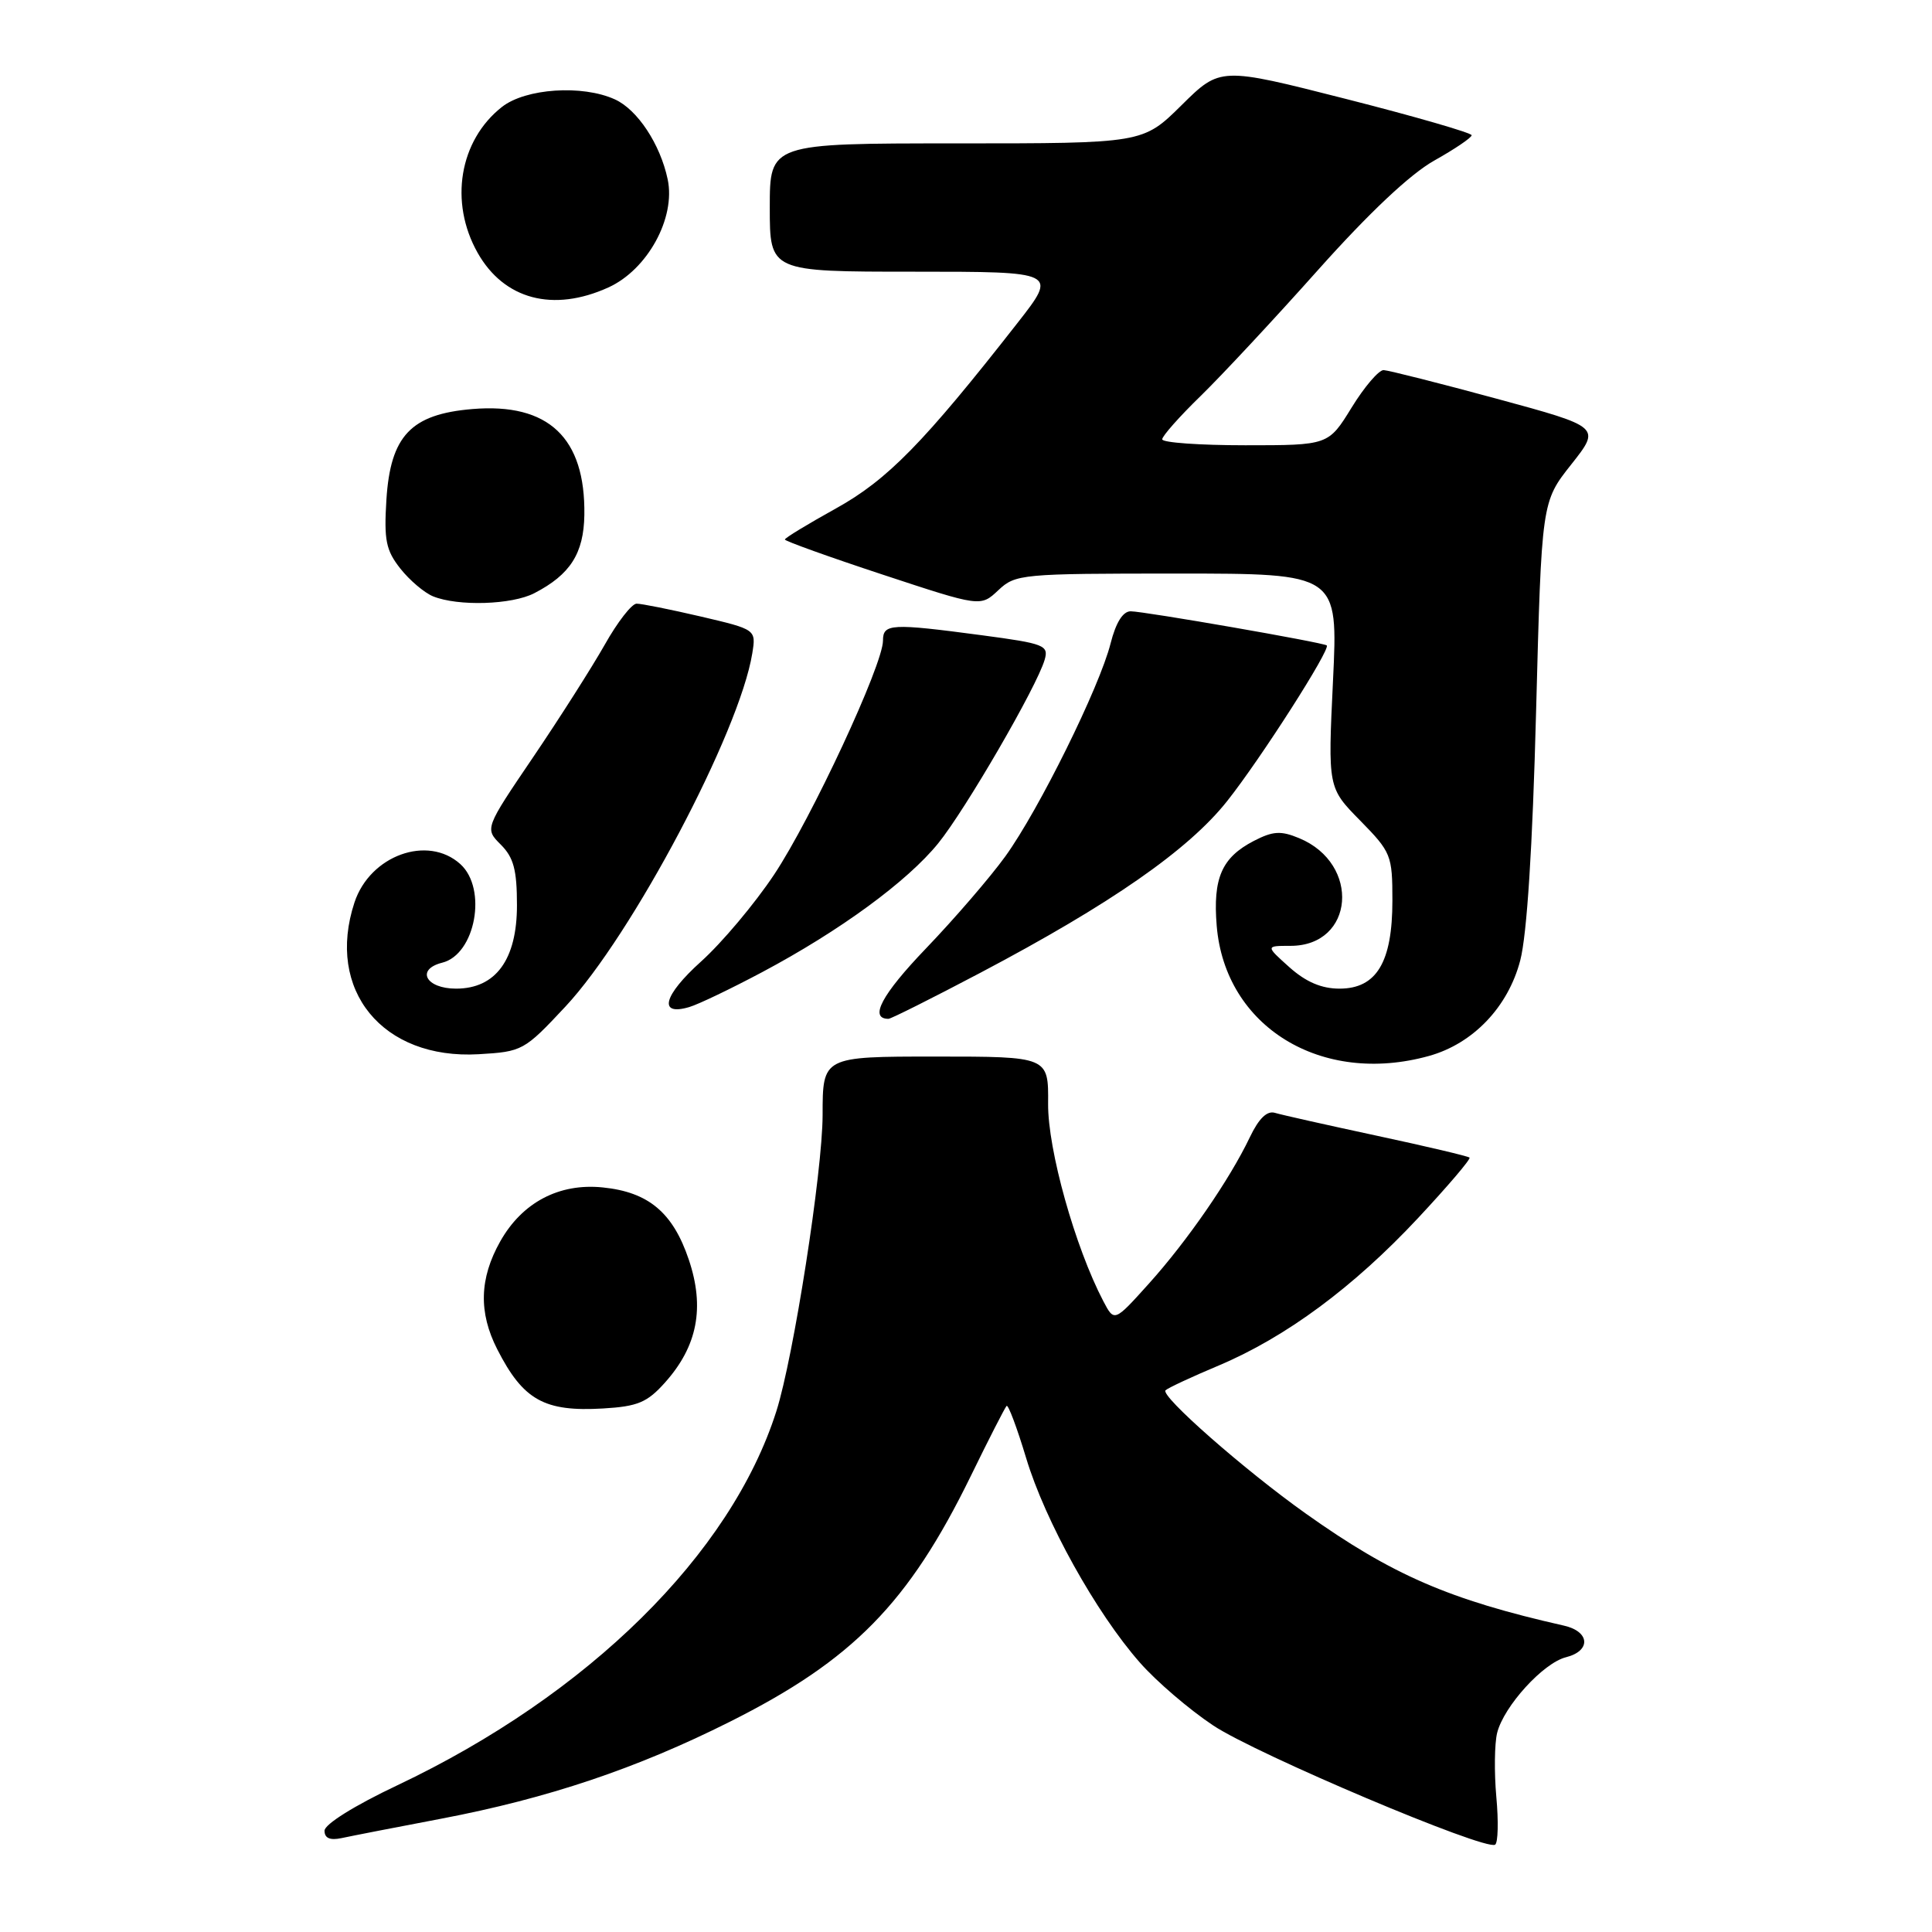 <?xml version="1.0" encoding="UTF-8" standalone="no"?>
<!DOCTYPE svg PUBLIC "-//W3C//DTD SVG 1.1//EN" "http://www.w3.org/Graphics/SVG/1.1/DTD/svg11.dtd" >
<svg xmlns="http://www.w3.org/2000/svg" xmlns:xlink="http://www.w3.org/1999/xlink" version="1.1" viewBox="0 0 256 256">
 <g >
 <path fill="currentColor"
d=" M 198.27 238.09 C 197.98 234.84 198.03 231.02 198.38 229.61 C 199.27 226.08 204.49 220.34 207.51 219.59 C 210.84 218.75 210.68 216.19 207.25 215.41 C 192.00 211.96 184.47 208.69 173.03 200.56 C 164.89 194.78 153.71 184.95 154.44 184.22 C 154.74 183.92 157.91 182.44 161.48 180.94 C 170.39 177.18 179.35 170.55 187.88 161.42 C 191.83 157.19 194.91 153.58 194.72 153.39 C 194.53 153.20 189.01 151.90 182.44 150.49 C 175.87 149.08 169.80 147.72 168.94 147.46 C 167.89 147.14 166.80 148.20 165.61 150.69 C 162.94 156.29 157.35 164.40 152.23 170.09 C 147.65 175.18 147.65 175.18 146.20 172.42 C 142.45 165.25 138.83 152.33 138.88 146.25 C 138.93 140.00 138.93 140.00 123.96 140.00 C 109.00 140.00 109.00 140.00 109.00 147.75 C 108.99 155.23 105.15 179.83 102.87 187.00 C 96.84 205.94 77.97 224.56 52.65 236.56 C 46.96 239.25 43.00 241.73 43.00 242.58 C 43.00 243.57 43.73 243.88 45.25 243.56 C 46.49 243.29 52.45 242.13 58.50 240.98 C 72.60 238.29 84.38 234.33 96.69 228.15 C 113.01 219.97 120.39 212.44 128.63 195.59 C 131.02 190.69 133.16 186.51 133.38 186.29 C 133.59 186.07 134.76 189.18 135.97 193.20 C 138.48 201.55 145.24 213.72 151.04 220.30 C 153.21 222.78 157.59 226.53 160.75 228.63 C 166.47 232.44 196.78 245.26 198.11 244.43 C 198.50 244.19 198.57 241.34 198.27 238.09 Z  M 88.12 183.19 C 92.42 178.38 93.41 173.26 91.27 166.91 C 89.17 160.67 85.93 157.95 79.86 157.34 C 74.08 156.75 69.19 159.33 66.28 164.50 C 63.52 169.40 63.40 173.91 65.89 178.79 C 69.33 185.53 72.12 187.09 79.92 186.63 C 84.51 186.36 85.76 185.83 88.12 183.19 Z  M 189.34 139.92 C 195.18 138.30 199.83 133.44 201.44 127.26 C 202.33 123.85 203.07 112.30 203.54 94.26 C 204.27 66.50 204.27 66.50 208.20 61.54 C 212.12 56.58 212.12 56.58 198.31 52.83 C 190.72 50.77 183.98 49.07 183.34 49.04 C 182.70 49.02 180.79 51.25 179.10 54.00 C 176.02 59.00 176.02 59.00 165.01 59.00 C 158.95 59.00 154.00 58.65 154.00 58.21 C 154.00 57.78 156.29 55.19 159.10 52.46 C 161.90 49.73 168.89 42.23 174.64 35.78 C 181.39 28.22 186.84 23.08 190.04 21.28 C 192.77 19.75 195.00 18.24 195.00 17.92 C 195.00 17.61 187.51 15.44 178.35 13.11 C 161.69 8.87 161.69 8.87 156.56 13.94 C 151.44 19.00 151.44 19.00 126.72 19.00 C 102.00 19.00 102.00 19.00 102.00 27.50 C 102.00 36.00 102.00 36.00 121.07 36.00 C 140.14 36.00 140.14 36.00 134.82 42.80 C 122.41 58.67 117.58 63.60 110.75 67.38 C 107.04 69.44 104.00 71.28 104.00 71.49 C 104.00 71.69 109.83 73.79 116.96 76.14 C 129.93 80.42 129.93 80.42 132.28 78.21 C 134.55 76.07 135.33 76.00 155.97 76.00 C 177.31 76.00 177.31 76.00 176.63 90.19 C 175.95 104.38 175.95 104.38 180.23 108.73 C 184.34 112.92 184.50 113.32 184.50 119.34 C 184.50 127.50 182.40 131.00 177.49 131.00 C 175.11 131.00 173.05 130.12 170.86 128.17 C 167.69 125.33 167.69 125.33 171.00 125.33 C 179.47 125.33 180.34 114.45 172.14 111.06 C 169.71 110.05 168.67 110.12 166.13 111.43 C 161.89 113.63 160.70 116.35 161.22 122.68 C 162.33 136.06 175.09 143.88 189.34 139.92 Z  M 74.92 133.38 C 83.75 123.93 97.99 97.02 99.68 86.58 C 100.19 83.41 100.19 83.41 92.85 81.69 C 88.81 80.75 84.98 79.98 84.35 79.99 C 83.71 79.99 81.81 82.44 80.13 85.43 C 78.44 88.41 74.18 95.11 70.65 100.32 C 64.23 109.79 64.23 109.79 66.36 111.92 C 68.06 113.62 68.50 115.26 68.50 119.95 C 68.50 127.15 65.69 131.00 60.43 131.00 C 56.42 131.00 55.06 128.45 58.60 127.56 C 63.00 126.46 64.60 117.76 61.00 114.50 C 56.67 110.58 49.03 113.35 46.97 119.58 C 43.14 131.20 50.68 140.42 63.42 139.69 C 69.22 139.35 69.46 139.22 74.92 133.38 Z  M 129.92 128.89 C 147.17 119.79 157.47 112.63 162.61 106.14 C 167.08 100.50 176.36 85.98 175.80 85.52 C 175.33 85.13 151.59 81.00 149.82 81.00 C 148.79 81.00 147.86 82.49 147.16 85.25 C 145.69 91.07 137.65 107.32 133.22 113.46 C 131.22 116.23 126.48 121.73 122.69 125.68 C 116.83 131.79 115.12 135.00 117.73 135.00 C 118.06 135.00 123.55 132.25 129.92 128.89 Z  M 101.00 128.81 C 111.30 123.33 120.22 116.80 124.32 111.74 C 127.92 107.30 137.38 91.00 138.42 87.43 C 138.98 85.51 138.40 85.28 130.15 84.18 C 118.05 82.57 117.00 82.63 117.00 84.89 C 117.00 88.08 107.52 108.45 102.58 115.88 C 100.02 119.73 95.66 124.92 92.89 127.41 C 87.89 131.91 87.17 134.67 91.33 133.44 C 92.53 133.09 96.88 131.00 101.00 128.81 Z  M 70.80 78.60 C 75.56 76.14 77.35 73.34 77.43 68.23 C 77.58 58.00 72.68 53.36 62.60 54.20 C 54.45 54.88 51.74 57.74 51.20 66.22 C 50.87 71.57 51.14 72.92 53.04 75.33 C 54.27 76.89 56.23 78.55 57.39 79.02 C 60.70 80.36 67.83 80.14 70.80 78.60 Z  M 80.61 38.09 C 85.79 35.74 89.56 28.88 88.47 23.76 C 87.49 19.11 84.47 14.53 81.48 13.17 C 77.16 11.20 69.64 11.71 66.51 14.17 C 60.86 18.61 59.50 26.79 63.29 33.50 C 66.79 39.69 73.30 41.41 80.61 38.09 Z "/>
</g>
</svg>